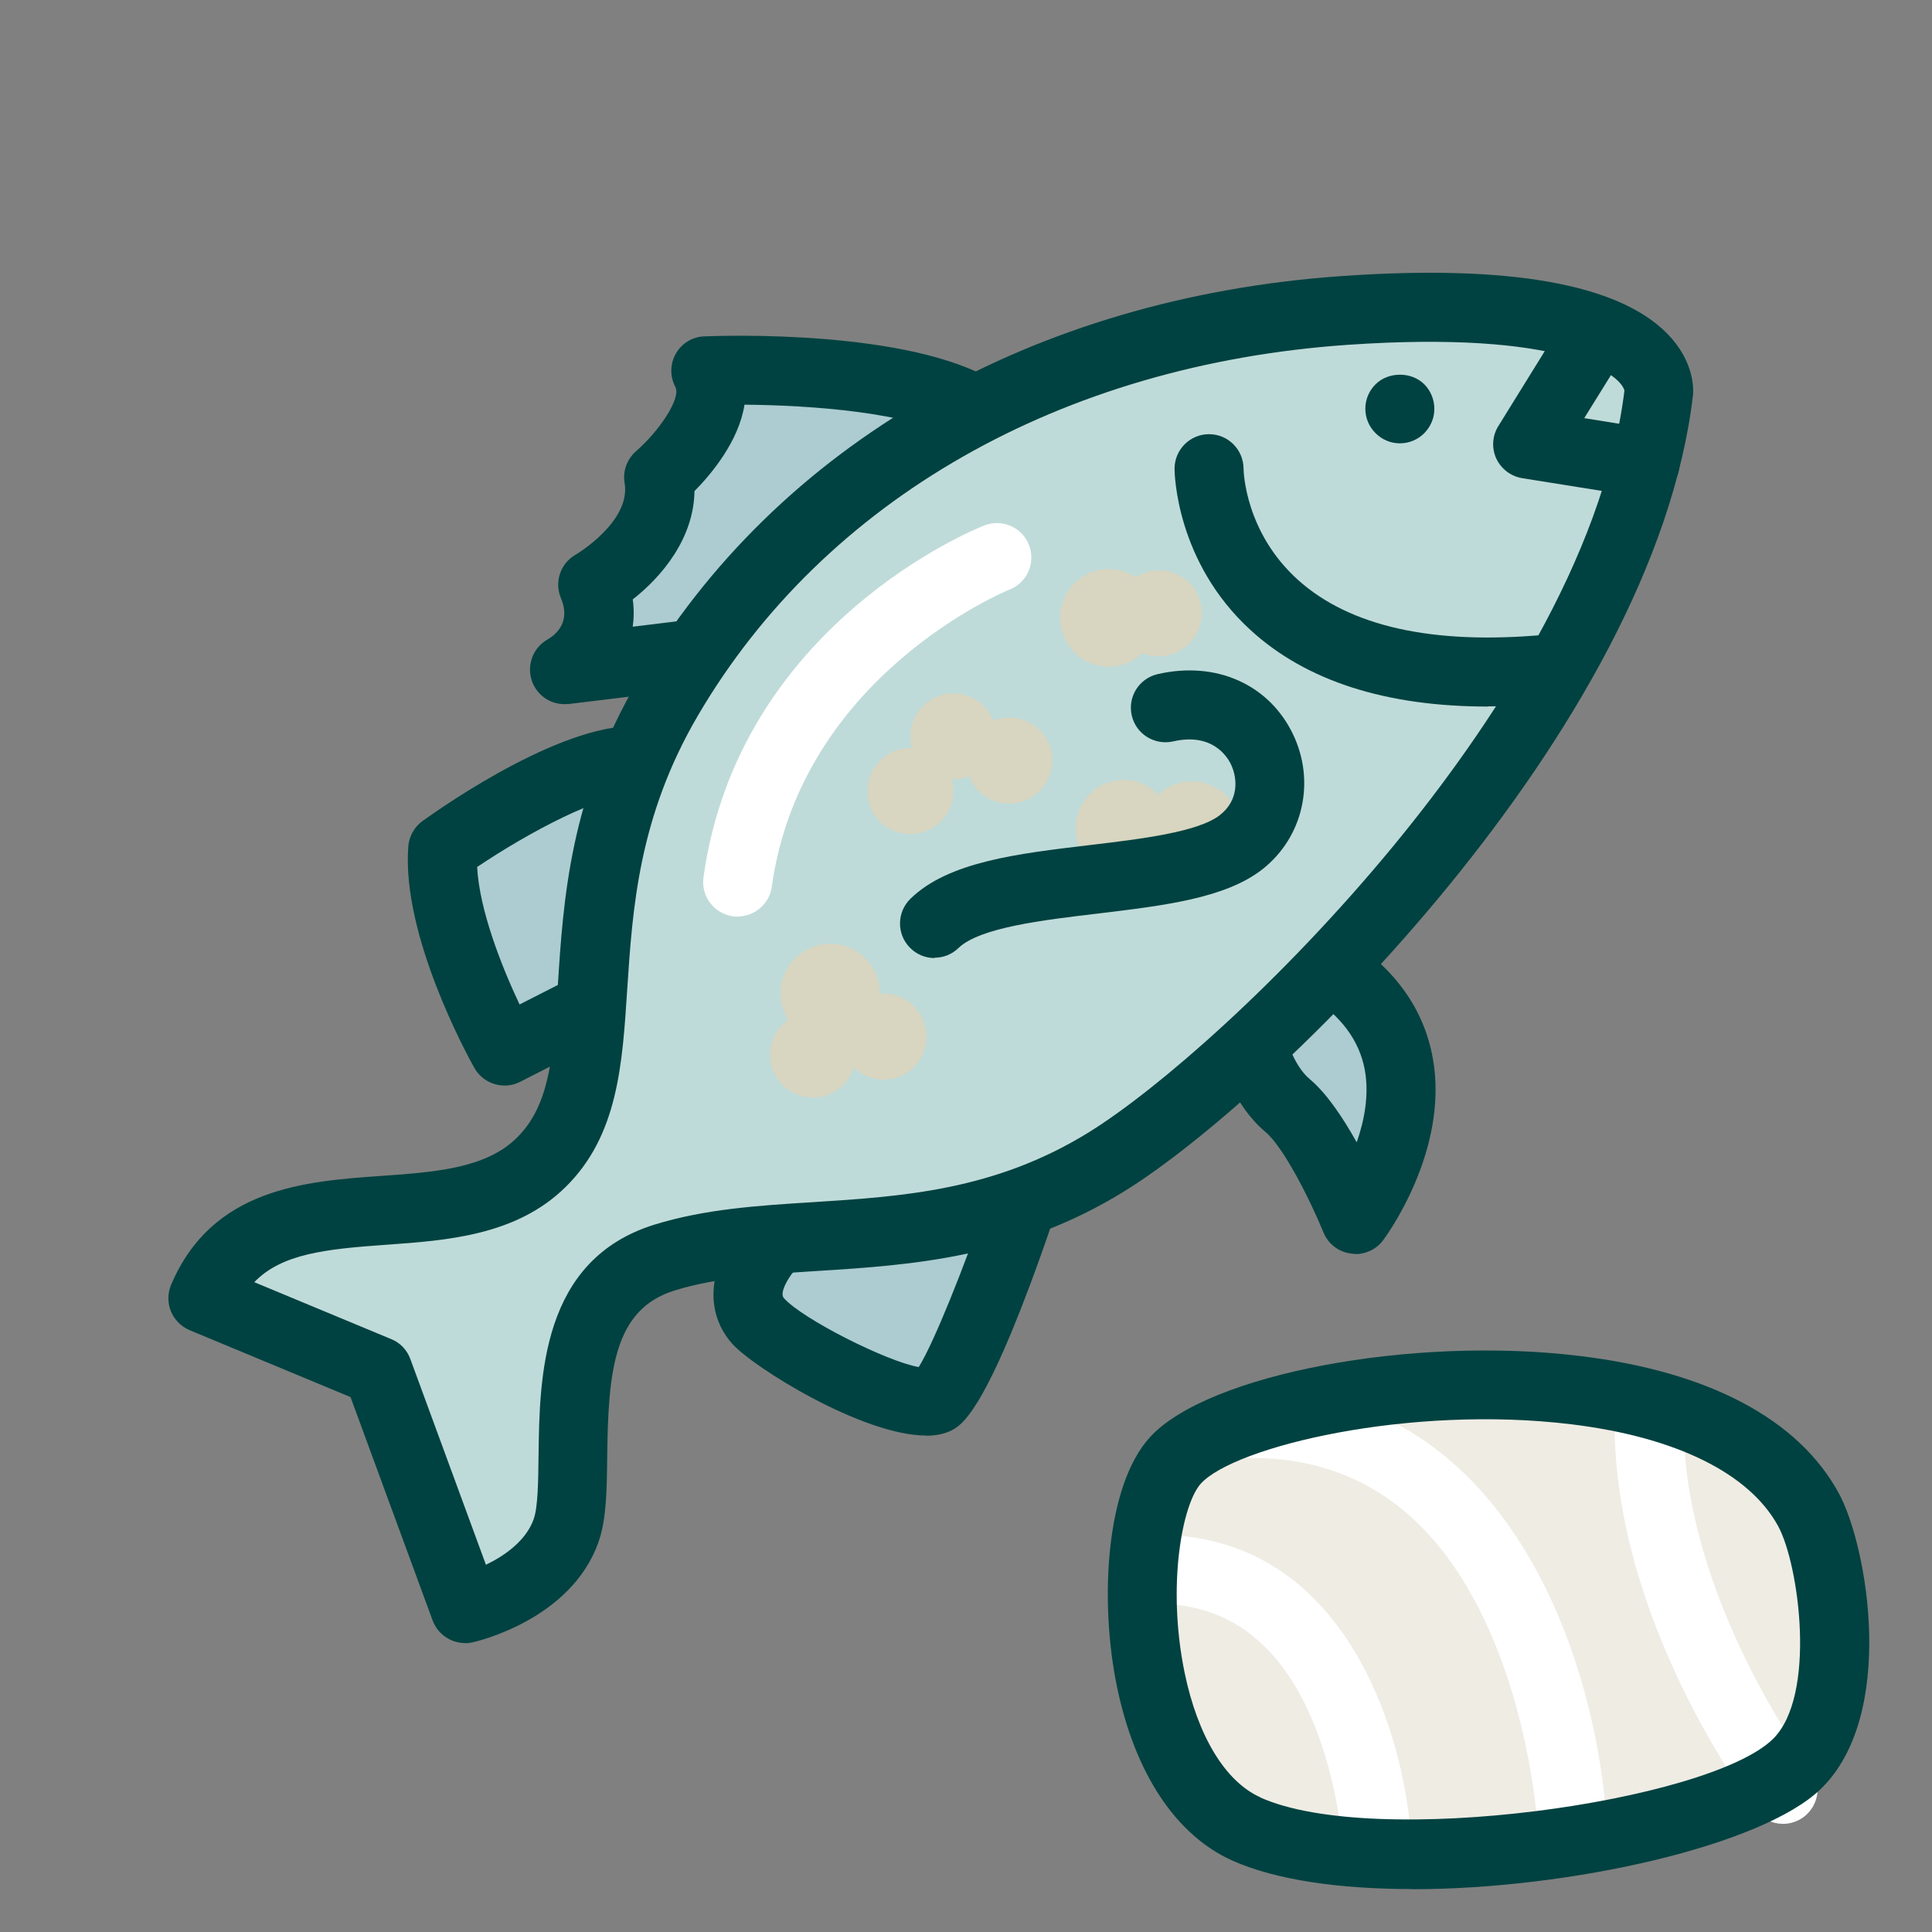 <?xml version="1.0" encoding="UTF-8"?>
<svg id="flatten_icons" xmlns="http://www.w3.org/2000/svg" viewBox="0 0 112 112">
  <rect x="0" y="0" width="112" height="112" fill="#808080" stroke="none"/>
  <defs>
    <style>
      .cls-1 {
        fill: none;
      }

      .cls-2 {
        fill: #d8d5c0;
      }

      .cls-3 {
        fill: #bfdbd9;
      }

      .cls-4 {
        fill: #fff;
      }

      .cls-5 {
        fill: #efece4;
      }

      .cls-6 {
        fill: #acccd1;
      }

      .cls-7 {
        fill: #004241;
      }
    </style>
  </defs>
  <g id="dorade">
    <g id="pommedeterre">
      <rect class="cls-1" width="112" height="112"/>
    </g>
    <g>
      <g>
        <path class="cls-6" d="M72.41,59.58s.39,2.94,2.26,4.52,3.91,6.59,3.91,6.59c0,0,6.9-9.22-1.59-14.67"/>
        <path class="cls-7" d="M78.58,72.69c-.08,0-.17,0-.26-.02-.72-.09-1.33-.56-1.6-1.23-.77-1.89-2.32-4.95-3.35-5.81-2.4-2.02-2.91-5.41-2.96-5.79-.14-1.1.63-2.1,1.72-2.24,1.1-.13,2.1.62,2.24,1.72.09.61.54,2.39,1.57,3.25.99.83,1.93,2.26,2.71,3.65.44-1.26.73-2.74.47-4.19-.32-1.72-1.37-3.13-3.21-4.32-.93-.6-1.2-1.83-.6-2.76.6-.93,1.83-1.2,2.76-.6,2.8,1.8,4.48,4.15,4.99,6.99.97,5.34-2.72,10.35-2.88,10.56-.38.51-.98.8-1.6.8Z"/>
      </g>
      <g>
        <path class="cls-6" d="M44.44,72.47s-2.05,2.33-.5,4.09,8.91,5.48,10.33,4.57,4.82-10.83,4.82-10.83"/>
        <path class="cls-7" d="M53.69,83.22c-3.69,0-10.05-3.97-11.25-5.33-1.87-2.12-1.05-4.97.5-6.73.73-.83,1.99-.91,2.82-.18.83.73.91,1.98.19,2.81-.19.22-.79,1.14-.51,1.46,1.08,1.22,6,3.69,7.82,4,.88-1.41,2.65-5.84,3.93-9.58.36-1.05,1.49-1.6,2.54-1.25,1.04.36,1.6,1.5,1.24,2.54-3.62,10.58-5.13,11.54-5.63,11.86-.44.28-1.01.41-1.66.41Z"/>
      </g>
      <g>
        <path class="cls-6" d="M34.27,58.37l-5.02,2.56s-3.95-7.04-3.58-11.71c0,0,7.6-5.46,11.41-5.11"/>
        <path class="cls-7" d="M29.25,62.93c-.7,0-1.38-.37-1.75-1.02-.43-.77-4.23-7.72-3.83-12.85.05-.59.35-1.12.83-1.47,1.37-.98,8.42-5.88,12.76-5.48,1.1.1,1.91,1.07,1.81,2.17-.1,1.1-1.07,1.92-2.17,1.81-1.92-.17-6.28,2.18-9.24,4.17.13,2.51,1.43,5.79,2.46,7.97l3.24-1.65c.98-.5,2.19-.11,2.69.88.5.98.11,2.19-.87,2.69l-5.02,2.56c-.29.15-.6.22-.91.22Z"/>
      </g>
      <g>
        <path class="cls-6" d="M40.35,37.89l-7.63.93s3.03-1.66,1.63-4.92c0,0,4.45-2.5,3.83-6.23,0,0,4.13-3.54,2.73-6.18,0,0,11.08-.46,15.66,2.29"/>
        <path class="cls-7" d="M32.72,40.82c-.86,0-1.63-.55-1.9-1.39-.29-.91.1-1.91.94-2.37.51-.3,1.33-1.04.76-2.38-.4-.94-.03-2.03.86-2.53.02-.01,3.21-1.91,2.83-4.15-.12-.69.14-1.39.67-1.85,1.31-1.14,2.62-3.05,2.27-3.72-.32-.61-.31-1.34.03-1.93.34-.6.97-.98,1.65-1,1.19-.05,11.82-.39,16.77,2.57.95.57,1.25,1.8.69,2.74-.57.95-1.8,1.26-2.74.69-2.7-1.62-8.68-2.01-12.39-2.04-.33,2.11-1.91,4.01-2.9,5.01-.04,2.73-1.87,4.94-3.58,6.28.08.55.07,1.08,0,1.58l3.45-.42c1.1-.13,2.09.65,2.23,1.74.13,1.1-.65,2.09-1.74,2.23l-7.63.93c-.08,0-.16.01-.24.01Z"/>
      </g>
      <g>
        <path class="cls-3" d="M11.77,75.26l10.13,4.22,5.06,13.78s4.62-1.02,5.85-4.54-1.58-13.57,5.71-15.82,16.29.22,25.63-5.56c8.09-5.01,29.82-25.77,32-44.66,0,0,.53-5.98-18.19-4.69s-32.28,10.56-39.26,22.47-2.07,21.74-7.35,26.93c-5.28,5.19-16.19-.15-19.59,7.87Z"/>
        <path class="cls-7" d="M26.96,95.25c-.82,0-1.58-.51-1.88-1.31l-4.76-12.95-9.33-3.88c-.49-.21-.88-.6-1.08-1.09-.2-.49-.2-1.05.01-1.54,2.38-5.62,7.8-6,12.16-6.31,3.12-.22,6.07-.43,7.87-2.2,1.95-1.91,2.13-4.83,2.39-8.87.31-4.88.7-10.94,4.64-17.65,8.02-13.67,22.9-22.21,40.85-23.45,9.66-.67,15.99.46,18.82,3.34,1.58,1.61,1.52,3.21,1.5,3.52-2.25,19.53-24.47,40.94-32.94,46.18-6.31,3.91-12.44,4.3-17.84,4.64-2.98.19-5.79.37-8.26,1.13-3.53,1.09-3.85,4.67-3.91,9.62-.02,1.95-.04,3.63-.5,4.95-1.58,4.52-7.08,5.78-7.31,5.83-.14.03-.29.05-.43.05ZM14.72,74.32l7.96,3.31c.52.21.92.63,1.11,1.16l4.38,11.92c1.1-.53,2.33-1.4,2.77-2.65.25-.71.26-2.22.28-3.68.06-4.52.14-11.35,6.73-13.39,2.92-.9,5.97-1.1,9.19-1.3,5.17-.33,10.52-.67,15.98-4.05,3.93-2.43,11.16-8.7,17.73-16.69,5.42-6.6,12.12-16.51,13.32-26.31-.28-1.02-3.69-3.5-16.04-2.65-16.61,1.15-30.34,8.98-37.67,21.49-3.45,5.89-3.79,11.2-4.1,15.88-.28,4.36-.54,8.48-3.58,11.46-2.85,2.8-6.85,3.09-10.39,3.34-3.55.25-6.07.53-7.65,2.17ZM94.16,22.69h0Z"/>
      </g>
      <path class="cls-7" d="M86.26,40.96c-5.91,0-10.53-1.48-13.75-4.42-4.36-3.98-4.42-9.15-4.42-9.37,0-1.1.89-2,2-2h0c1.1,0,1.99.89,2,1.99,0,.18.1,3.72,3.17,6.47,3,2.69,7.8,3.76,14.28,3.17,1.11-.08,2.07.71,2.17,1.81.1,1.1-.71,2.07-1.81,2.17-1.27.12-2.48.17-3.65.17Z"/>
      <path class="cls-7" d="M81.15,25.7c-.53,0-1.03-.21-1.41-.59-.38-.38-.59-.88-.59-1.42s.22-1.04.59-1.41c.74-.74,2.08-.75,2.83,0,.37.37.58.89.58,1.41,0,.14-.01.27-.04.4-.02.13-.06.25-.11.37-.05.12-.11.24-.18.34-.08.11-.16.22-.25.31-.38.38-.88.59-1.42.59Z"/>
      <path class="cls-4" d="M42.77,53.14c-.09,0-.18,0-.28-.02-1.09-.15-1.86-1.16-1.71-2.26,2.04-14.64,15.7-20.17,16.28-20.4,1.03-.4,2.19.1,2.59,1.13.4,1.03-.1,2.19-1.13,2.59-.21.08-12.08,4.99-13.78,17.23-.14,1-1,1.72-1.98,1.72Z"/>
      <path class="cls-7" d="M95.38,28.84c-.11,0-.21,0-.32-.03l-6.82-1.09c-.66-.11-1.22-.54-1.5-1.14-.28-.61-.23-1.32.12-1.88l3.97-6.41c.58-.94,1.81-1.23,2.75-.65.94.58,1.23,1.81.65,2.75l-2.39,3.85,3.85.62c1.09.17,1.83,1.2,1.66,2.29-.16.98-1.01,1.68-1.97,1.68Z"/>
      <g>
        <path class="cls-2" d="M51.22,57.6c-.07,0-.14.02-.21.02.01-1.56-1.23-2.91-2.89-2.91-1.17,0-2.26.75-2.68,1.84-.35.92-.2,1.84.25,2.56-.8.58-1.25,1.61-.95,2.73.23.82.9,1.48,1.73,1.7,1.39.36,2.65-.45,3.03-1.65.59.56,1.45.85,2.37.61.84-.22,1.54-.91,1.75-1.75.42-1.66-.82-3.15-2.41-3.15Z"/>
        <path class="cls-2" d="M59.44,41.79c-.67-.28-1.31-.23-1.86-.01-.37-.93-1.27-1.62-2.41-1.58-.83.02-1.61.5-2.04,1.22-.4.67-.43,1.35-.25,1.96-.04,0-.07-.01-.1-.01-1.59,0-2.83,1.49-2.41,3.15.22.84.9,1.53,1.74,1.74,1.66.43,3.16-.81,3.16-2.41,0-.24-.04-.47-.11-.68.36.02.7-.04,1.02-.17.36.93,1.26,1.58,2.32,1.58,1.55,0,2.77-1.41,2.44-3.02-.16-.79-.74-1.46-1.49-1.77Z"/>
        <path class="cls-2" d="M66.5,51.3c-.1-.25-.25-.46-.4-.66.38-.14.71-.34.98-.61.77.8,1.99,1.1,3.08.65,1.61-.67,2.26-2.65,1.23-4.18-.51-.75-1.4-1.2-2.3-1.2-.82,0-1.46.32-1.93.78-.78-.81-2.01-1.13-3.18-.61-.85.38-1.45,1.22-1.59,2.14-.13.87.14,1.58.58,2.14-.04.01-.08.02-.11.03"/>
        <path class="cls-2" d="M68.25,33.31c-.86-.4-1.74-.29-2.42.15-.52-.34-1.16-.52-1.87-.45-.95.09-1.82.71-2.22,1.58-.82,1.77.26,3.69,2.03,4.01.92.17,1.82-.14,2.46-.74.15.06.32.11.49.14,1.56.29,3.05-.95,2.94-2.65-.06-.87-.61-1.67-1.4-2.04Z"/>
      </g>
      <path class="cls-7" d="M54.18,55.54c-.52,0-1.04-.2-1.44-.61-.77-.79-.75-2.06.04-2.83,2.2-2.14,6.18-2.61,10.39-3.11,2.95-.35,6.29-.75,7.55-1.74,1.1-.86,1.03-2.12.64-2.94-.21-.44-1.08-1.85-3.35-1.33-1.08.24-2.15-.42-2.4-1.5-.25-1.08.42-2.15,1.5-2.4,3.38-.78,6.46.59,7.85,3.49,1.31,2.74.59,5.95-1.76,7.81-2.15,1.7-5.75,2.12-9.56,2.58-3.21.38-6.84.81-8.08,2-.39.38-.89.56-1.39.56Z"/>
    </g>
    <g>
      <path class="cls-5" d="M72.24,106.03c-6.92-3.12-5.32-17.06-4.09-21.37,1.16-4.06,27.23-4.39,35.41.58.81.5,1.29,1.36,1.29,2.27.02,2.98,0,10.32-.69,14.75-.89,5.66-24.5,7.09-31.91,3.76Z"/>
      <path class="cls-4" d="M79.84,109.15c-1.06,0-1.95-.83-2-1.91h0s-.2-3.82-1.75-7.49c-1.89-4.49-4.9-6.76-8.94-6.77-1.1,0-2-.9-2-2,0-1.1.9-2,2-2h0c10.96.01,14.4,11.83,14.68,18.07.05,1.1-.8,2.04-1.91,2.09-.03,0-.06,0-.09,0Z"/>
      <path class="cls-4" d="M91.17,108.19c-1.06,0-1.95-.83-2-1.91,0-.06-.29-5.72-2.61-11.24-2.92-6.98-7.63-10.52-13.98-10.52-1.1,0-2-.9-2-2,0-1.1.9-2,2-2h0c15.36.02,20.18,16.74,20.58,25.58.05,1.1-.8,2.04-1.91,2.09-.03,0-.06,0-.09,0Z"/>
      <path class="cls-4" d="M103.36,105.73c-.6,0-1.2-.27-1.59-.79-.34-.44-8.26-11-8.17-22.63,0-1.1.94-2.02,2.02-1.99,1.1,0,1.99.91,1.98,2.01-.08,10.25,7.28,20.09,7.36,20.19.67.88.49,2.13-.38,2.8-.36.27-.79.41-1.21.41Z"/>
      <path class="cls-7" d="M81.85,109.51c-4.1,0-7.85-.5-10.43-1.66h0c-3.26-1.47-5.63-5.05-6.67-10.08-1.01-4.89-.68-11.62,1.92-14.46,3.34-3.65,15.22-5.89,24.93-4.7,7.48.91,12.67,3.67,15,7.96,1.67,3.07,3.37,12.88-1.06,17.15-3.37,3.25-14.43,5.8-23.7,5.8ZM73.06,104.2c6.65,2.99,25.94.26,29.7-3.37,2.57-2.48,1.54-10.13.32-12.36-1.67-3.06-5.92-5.16-11.97-5.9-9.42-1.15-19.53,1.29-21.49,3.43-1.09,1.19-1.98,5.94-.95,10.95.76,3.69,2.36,6.33,4.39,7.24h0Z"/>
    </g>
  </g>
</svg>